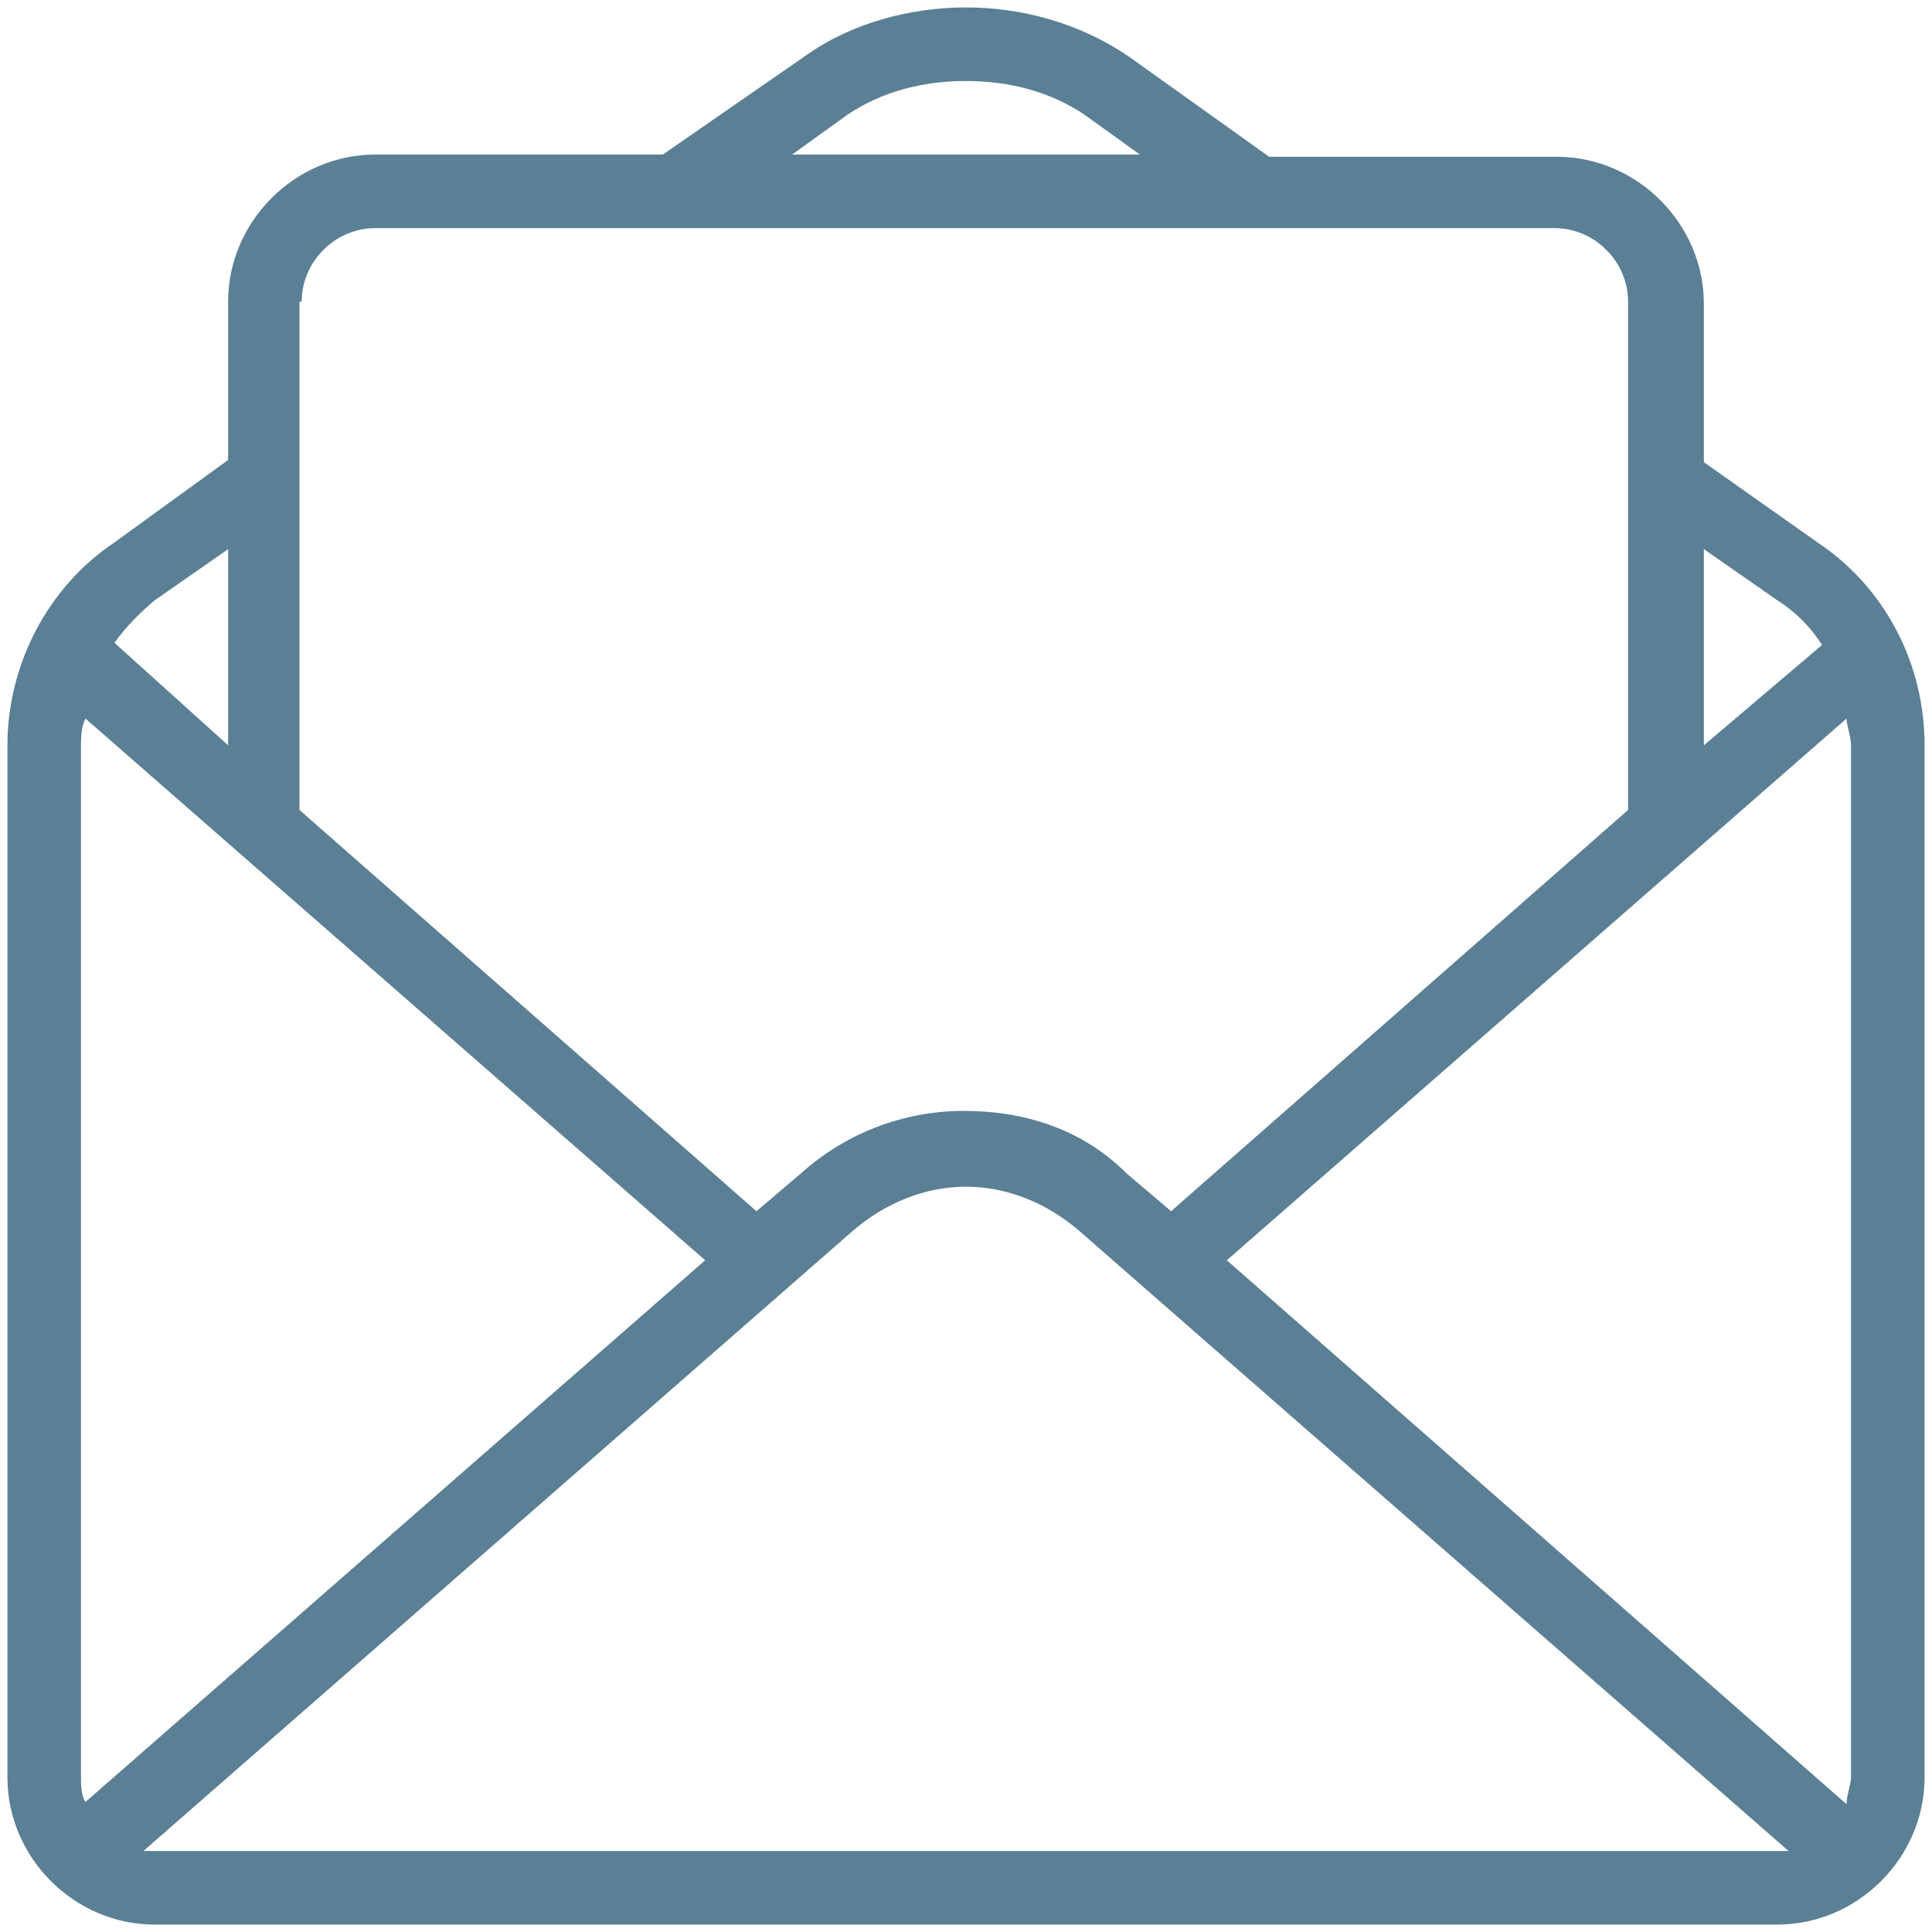 <svg width="52" height="52" viewBox="0 0 52 52" fill="none" xmlns="http://www.w3.org/2000/svg">
<path d="M48.92 14.6L45.86 12.44V8.18C45.86 6.02 44.06 4.22 41.9 4.22H34.16L30.38 1.52C29.06 0.62 27.5 0.2 26 0.2C24.5 0.2 22.94 0.62 21.74 1.46L17.84 4.16H10.1C7.94 4.16 6.14 5.96 6.14 8.12V12.38L3.08 14.6C1.28 15.8 0.2 17.9 0.2 20.06V47.84C0.2 50 2 51.8 4.16 51.8H47.84C50 51.8 51.8 50 51.8 47.84V20.06C51.8 17.84 50.72 15.8 48.92 14.6ZM45.86 14.78L47.84 16.16C48.32 16.46 48.74 16.88 49.04 17.36L45.86 20.06V14.78ZM22.82 3.08C23.72 2.48 24.8 2.18 26 2.18C27.2 2.18 28.28 2.48 29.18 3.08L30.68 4.16H21.32L22.82 3.08ZM8.12 8.12C8.12 7.04 9.02 6.14 10.1 6.14H41.84C42.92 6.14 43.82 7.04 43.82 8.12V21.8L31.52 32.6L30.32 31.58C29.12 30.38 27.56 29.9 25.94 29.9C24.32 29.9 22.76 30.5 21.56 31.58L20.36 32.6L8.06 21.8V8.12H8.12ZM4.16 16.16L6.14 14.78V20.06L3.08 17.3C3.38 16.88 3.8 16.46 4.16 16.16ZM2.18 47.84V20.06C2.18 19.88 2.18 19.58 2.3 19.34L18.98 33.92L2.3 48.5C2.18 48.32 2.18 48.02 2.18 47.84ZM47.84 49.82H4.16C4.04 49.82 3.98 49.82 3.86 49.82L22.94 33.14C23.84 32.36 24.92 31.94 26 31.94C27.08 31.94 28.16 32.36 29.06 33.14L48.14 49.82C48.02 49.82 47.96 49.82 47.84 49.82ZM49.82 47.84C49.82 48.02 49.7 48.32 49.7 48.56L33.02 33.92L49.7 19.34C49.7 19.52 49.82 19.82 49.82 20.06V47.84Z" fill="#5B7F95"/>
</svg>
